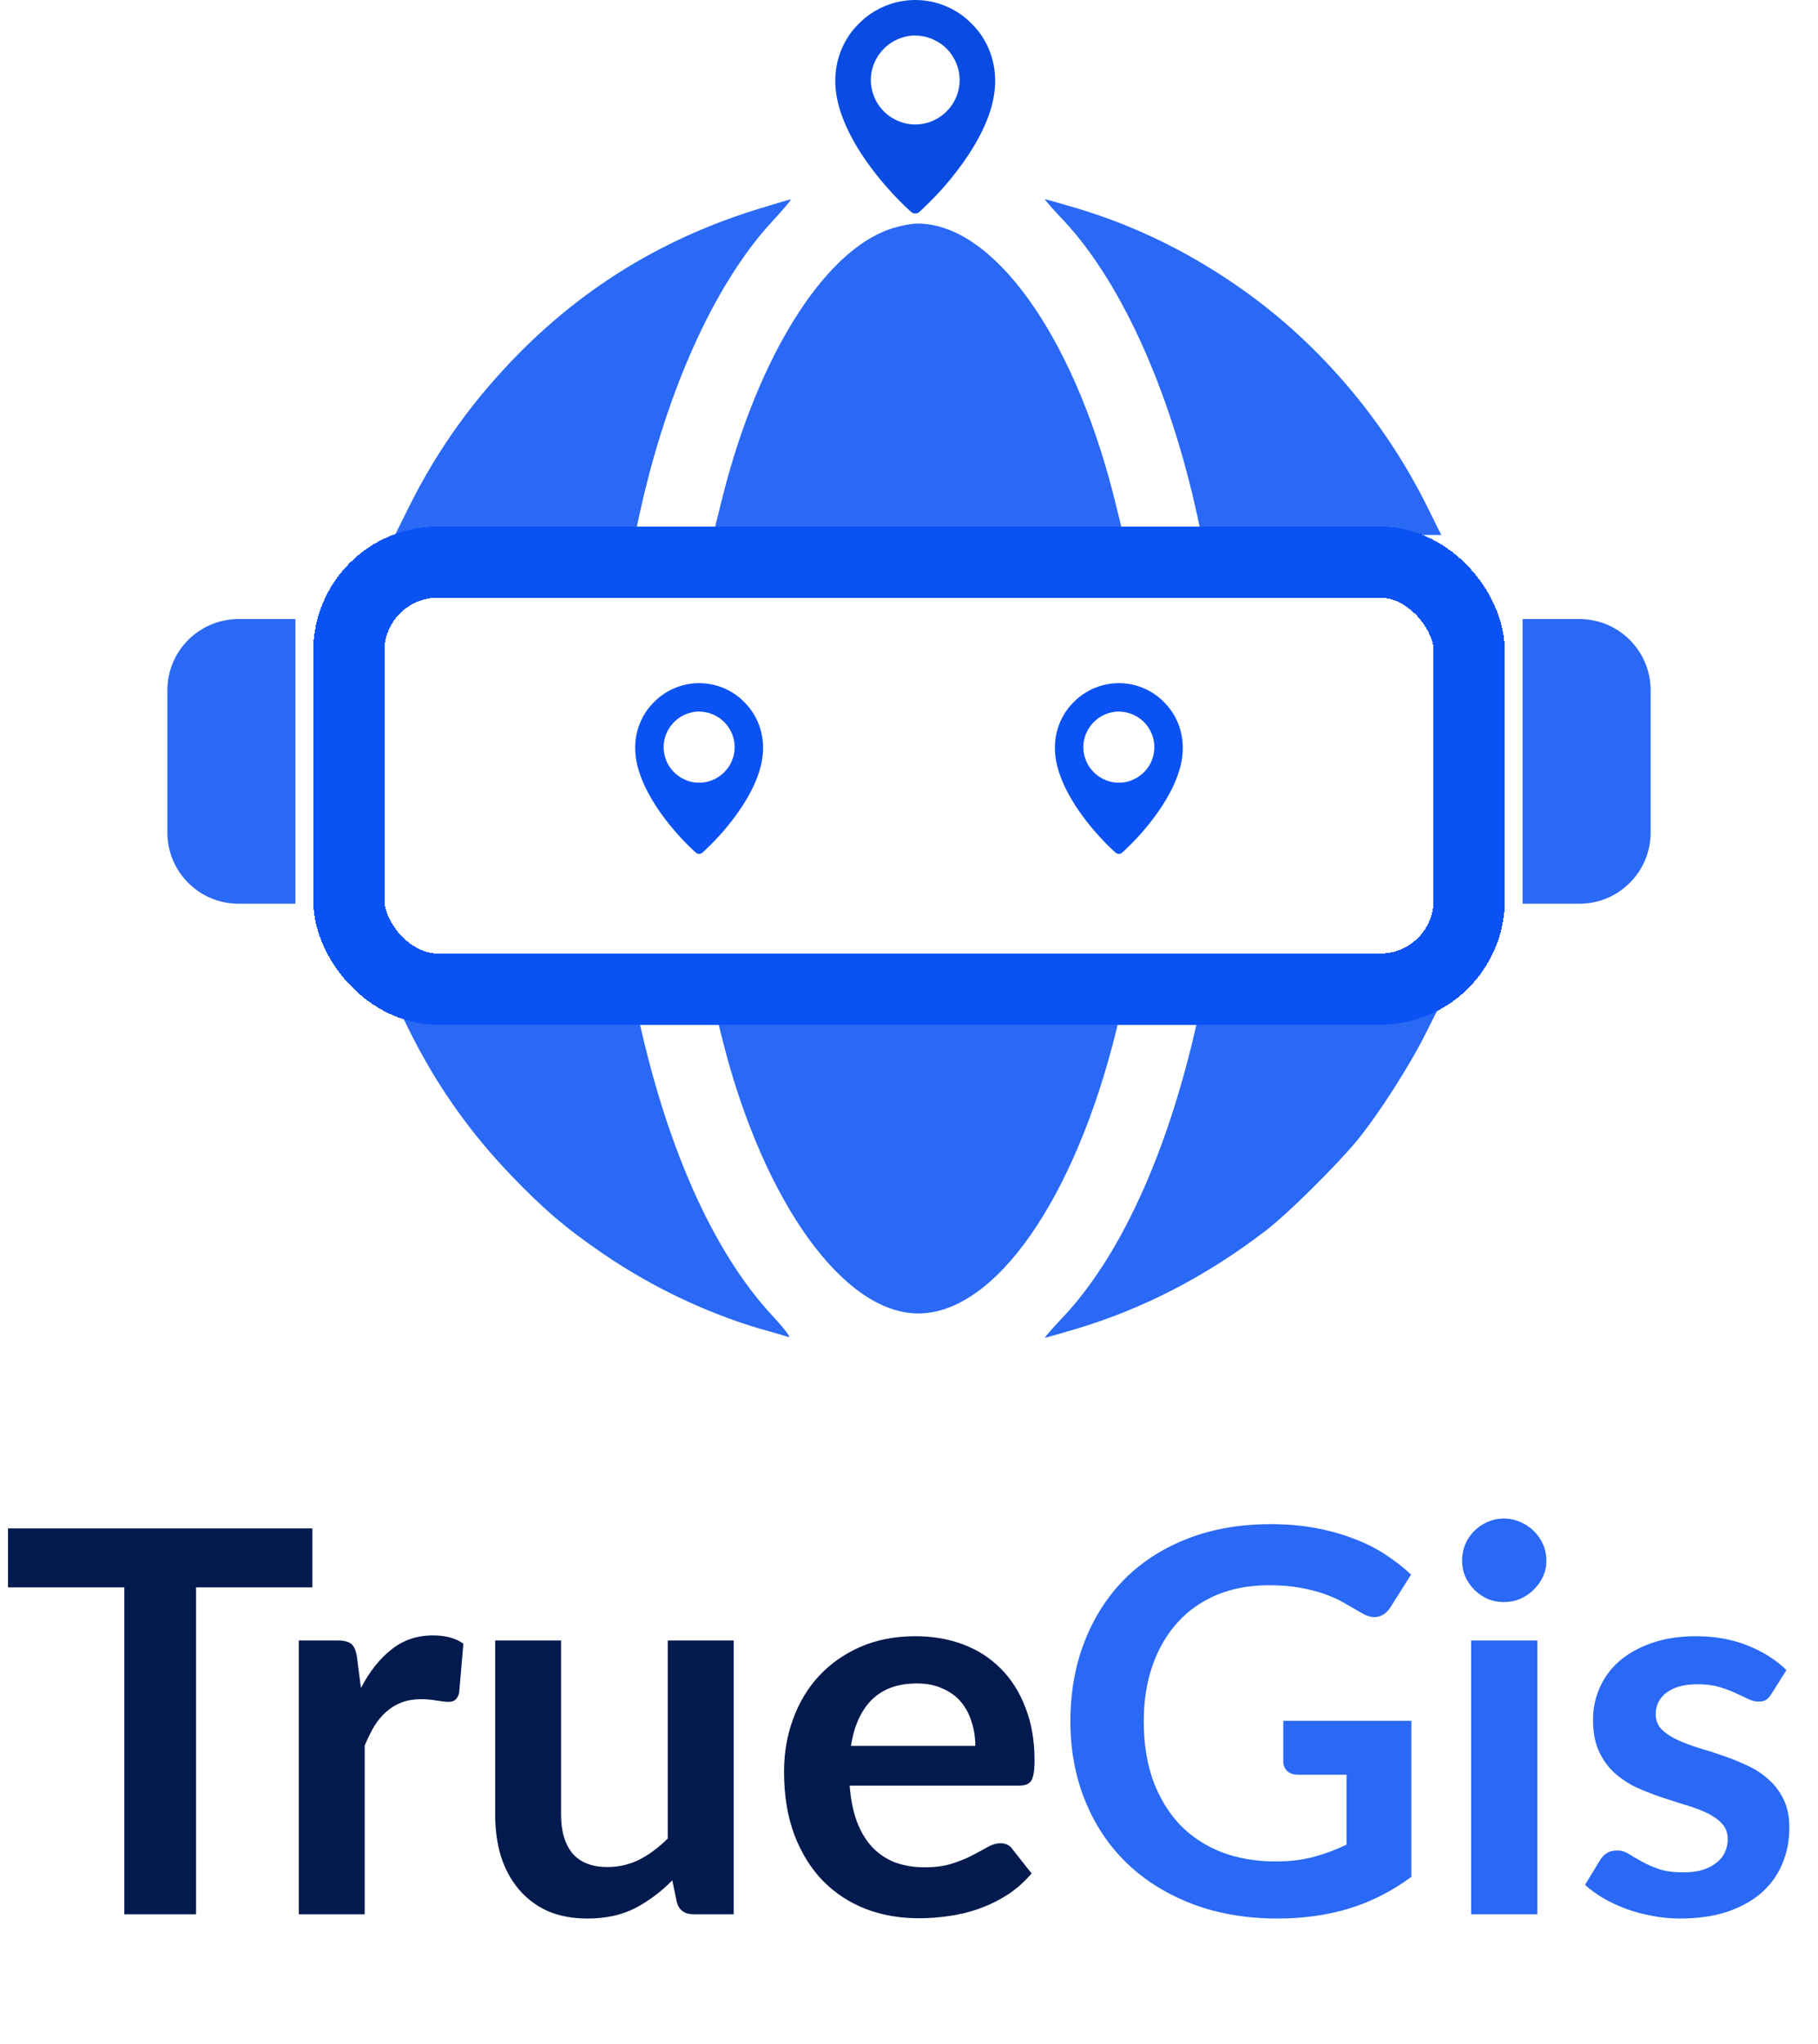 <svg width="105" height="118" viewBox="0 0 105 118" fill="none" xmlns="http://www.w3.org/2000/svg">
<path d="M43.835 12.052C38.48 13.695 33.922 16.435 30.05 20.326C27.373 23.022 25.314 25.888 23.666 29.175L22.815 30.889H29.748H36.696L36.751 30.566C38.288 22.994 41.171 16.477 44.617 12.768C45.263 12.066 45.73 11.504 45.675 11.518C45.606 11.518 44.782 11.757 43.835 12.052Z" fill="#2A69F6"/>
<path d="M61.464 12.768C64.896 16.463 67.765 22.98 69.317 30.566L69.372 30.889H76.305H83.238L82.538 29.47C79.957 24.188 75.989 19.581 71.266 16.378C68.369 14.398 65.294 12.937 62.054 11.982C61.161 11.715 60.393 11.504 60.351 11.504C60.31 11.504 60.804 12.08 61.464 12.768Z" fill="#2A69F6"/>
<path d="M51.386 13.232C47.569 14.552 43.821 20.536 41.776 28.515C41.473 29.709 41.226 30.72 41.226 30.776C41.226 30.846 46.54 30.889 53.034 30.889C59.528 30.889 64.841 30.846 64.841 30.776C64.841 30.72 64.594 29.709 64.292 28.515C61.917 19.258 57.317 12.895 52.979 12.909C52.594 12.909 51.88 13.063 51.386 13.232Z" fill="#2A69F6"/>
<path d="M23.529 59.277C25.094 62.479 27.016 65.246 29.474 67.817C31.382 69.812 32.7 70.935 34.842 72.396C37.615 74.293 40.746 75.781 43.807 76.695C44.617 76.919 45.4 77.158 45.551 77.2C45.702 77.242 45.304 76.723 44.631 75.992C41.144 72.256 38.398 66.033 36.75 58.167L36.696 57.858H29.762H22.829L23.529 59.277Z" fill="#2A69F6"/>
<path d="M41.226 57.956C41.226 58.026 41.473 59.038 41.776 60.232C44.137 69.446 48.736 75.838 53.034 75.838C57.468 75.838 62.081 69.236 64.484 59.445C64.676 58.659 64.841 57.984 64.841 57.942C64.841 57.9 59.528 57.858 53.034 57.858C46.54 57.858 41.226 57.9 41.226 57.956Z" fill="#2A69F6"/>
<path d="M69.317 58.167C67.669 66.005 64.91 72.256 61.464 75.978C60.804 76.666 60.31 77.242 60.351 77.242C60.393 77.242 61.175 77.018 62.081 76.751C65.939 75.613 69.66 73.703 73.079 71.076C74.356 70.107 77.198 67.283 78.392 65.836C79.669 64.263 81.426 61.524 82.401 59.558L83.252 57.858H76.319H69.372L69.317 58.167Z" fill="#2A69F6"/>
<g filter="url(#filter0_d_1354_2562)">
<rect x="20.145" y="32.047" width="64.711" height="24.652" rx="5.136" stroke="#0B52F4" stroke-width="4.109" shape-rendering="crispEdges"/>
</g>
<g clip-path="url(#clip0_1354_2562)">
<path d="M39.937 39.472C39.266 39.555 38.644 39.815 38.097 40.242C37.905 40.392 37.57 40.735 37.427 40.928C36.732 41.871 36.52 43.002 36.815 44.21C37.129 45.486 38.007 46.944 39.326 48.377C39.686 48.768 40.181 49.246 40.258 49.279C40.339 49.311 40.422 49.311 40.509 49.275C40.59 49.24 41.314 48.522 41.633 48.158C42.845 46.781 43.633 45.444 43.933 44.256C44.243 43.035 44.031 41.868 43.328 40.926C43.195 40.747 42.879 40.417 42.7 40.273C41.926 39.641 40.925 39.35 39.937 39.472ZM40.591 41.099C40.83 41.126 41.032 41.184 41.237 41.28C41.695 41.496 42.024 41.825 42.238 42.28C42.608 43.064 42.434 44.002 41.809 44.608C41.188 45.207 40.287 45.363 39.521 45.001C39.288 44.889 39.13 44.782 38.95 44.608C38.325 44.002 38.151 43.064 38.521 42.28C38.86 41.563 39.557 41.107 40.351 41.082C40.393 41.082 40.501 41.09 40.591 41.099Z" fill="#0B52F4"/>
</g>
<g clip-path="url(#clip1_1354_2562)">
<path d="M64.178 39.472C63.507 39.555 62.885 39.815 62.338 40.242C62.146 40.392 61.811 40.735 61.668 40.928C60.973 41.871 60.761 43.002 61.056 44.21C61.37 45.486 62.248 46.944 63.567 48.377C63.927 48.768 64.422 49.246 64.499 49.279C64.58 49.311 64.663 49.311 64.75 49.275C64.831 49.24 65.555 48.522 65.874 48.158C67.086 46.781 67.873 45.444 68.174 44.256C68.484 43.035 68.272 41.868 67.569 40.926C67.436 40.747 67.12 40.417 66.941 40.273C66.167 39.641 65.166 39.35 64.178 39.472ZM64.832 41.099C65.071 41.126 65.273 41.184 65.478 41.28C65.936 41.496 66.265 41.825 66.479 42.28C66.849 43.064 66.675 44.002 66.05 44.608C65.429 45.207 64.528 45.363 63.762 45.001C63.529 44.889 63.371 44.782 63.191 44.608C62.566 44.002 62.392 43.064 62.762 42.28C63.101 41.563 63.798 41.107 64.592 41.082C64.634 41.082 64.742 41.09 64.832 41.099Z" fill="#0B52F4"/>
</g>
<path d="M9.667 39.854C9.667 37.585 11.507 35.745 13.776 35.745H17.063V52.18H13.776C11.507 52.18 9.667 50.34 9.667 48.071V39.854Z" fill="#2A69F6"/>
<path d="M87.937 35.745H91.224C93.493 35.745 95.333 37.585 95.333 39.854V48.071C95.333 50.34 93.493 52.18 91.224 52.18H87.937V35.745Z" fill="#2A69F6"/>
<path d="M52.307 0.034C51.469 0.137 50.691 0.462 50.007 0.997C49.766 1.185 49.347 1.613 49.169 1.854C48.3 3.034 48.035 4.448 48.403 5.958C48.796 7.554 49.894 9.377 51.543 11.169C51.994 11.658 52.612 12.255 52.709 12.296C52.81 12.337 52.913 12.337 53.022 12.291C53.123 12.248 54.029 11.349 54.428 10.894C55.943 9.172 56.928 7.501 57.303 6.015C57.691 4.489 57.426 3.029 56.547 1.852C56.381 1.628 55.986 1.216 55.762 1.036C54.794 0.246 53.542 -0.118 52.307 0.034ZM53.125 2.069C53.424 2.102 53.677 2.175 53.932 2.295C54.505 2.565 54.917 2.976 55.184 3.545C55.647 4.525 55.43 5.698 54.647 6.456C53.872 7.205 52.745 7.4 51.786 6.947C51.495 6.808 51.298 6.673 51.074 6.456C50.291 5.698 50.074 4.525 50.537 3.545C50.961 2.649 51.832 2.078 52.824 2.047C52.877 2.047 53.012 2.057 53.125 2.069Z" fill="#0A4CE1"/>
<path d="M18.042 91.655H11.324V110.529H7.18V91.655H0.462V88.25H18.042V91.655ZM20.847 97.464C21.34 96.519 21.925 95.779 22.603 95.245C23.281 94.701 24.082 94.428 25.007 94.428C25.736 94.428 26.322 94.588 26.763 94.906L26.517 97.757C26.465 97.941 26.388 98.075 26.286 98.157C26.193 98.229 26.065 98.265 25.901 98.265C25.747 98.265 25.515 98.239 25.207 98.188C24.909 98.136 24.617 98.111 24.329 98.111C23.908 98.111 23.533 98.172 23.204 98.296C22.876 98.419 22.578 98.599 22.311 98.835C22.054 99.061 21.823 99.338 21.617 99.667C21.422 99.996 21.237 100.371 21.063 100.792V110.529H17.257V94.721H19.491C19.881 94.721 20.154 94.793 20.308 94.937C20.462 95.07 20.564 95.317 20.616 95.677L20.847 97.464ZM42.373 94.721V110.529H40.046C39.543 110.529 39.224 110.298 39.091 109.836L38.829 108.572C38.182 109.23 37.468 109.764 36.687 110.175C35.907 110.575 34.987 110.776 33.929 110.776C33.066 110.776 32.301 110.632 31.634 110.344C30.976 110.046 30.422 109.63 29.97 109.096C29.518 108.562 29.174 107.93 28.937 107.201C28.711 106.462 28.598 105.65 28.598 104.767V94.721H32.404V104.767C32.404 105.732 32.625 106.482 33.066 107.016C33.518 107.54 34.191 107.802 35.085 107.802C35.742 107.802 36.358 107.658 36.934 107.371C37.509 107.073 38.053 106.667 38.567 106.154V94.721H42.373ZM56.33 100.807C56.33 100.314 56.258 99.852 56.114 99.421C55.981 98.979 55.776 98.594 55.498 98.265C55.221 97.936 54.866 97.679 54.435 97.495C54.014 97.299 53.521 97.202 52.956 97.202C51.857 97.202 50.989 97.515 50.352 98.142C49.725 98.768 49.325 99.657 49.15 100.807H56.33ZM49.073 103.103C49.135 103.914 49.279 104.618 49.505 105.214C49.731 105.799 50.029 106.287 50.398 106.677C50.768 107.057 51.205 107.345 51.708 107.54C52.221 107.725 52.786 107.818 53.403 107.818C54.019 107.818 54.548 107.746 54.99 107.602C55.442 107.458 55.832 107.299 56.161 107.124C56.5 106.95 56.792 106.79 57.039 106.647C57.296 106.503 57.542 106.431 57.778 106.431C58.097 106.431 58.333 106.549 58.487 106.785L59.581 108.172C59.16 108.665 58.688 109.081 58.164 109.42C57.64 109.749 57.09 110.016 56.515 110.221C55.95 110.416 55.37 110.555 54.774 110.637C54.188 110.719 53.618 110.76 53.064 110.76C51.965 110.76 50.943 110.581 49.998 110.221C49.053 109.851 48.231 109.312 47.532 108.603C46.834 107.884 46.285 107.001 45.884 105.953C45.483 104.895 45.283 103.673 45.283 102.286C45.283 101.208 45.458 100.196 45.807 99.251C46.156 98.296 46.654 97.469 47.301 96.77C47.959 96.062 48.755 95.502 49.69 95.091C50.635 94.68 51.698 94.475 52.879 94.475C53.875 94.475 54.794 94.634 55.637 94.952C56.479 95.271 57.203 95.738 57.809 96.354C58.415 96.96 58.888 97.71 59.227 98.604C59.576 99.487 59.751 100.499 59.751 101.639C59.751 102.214 59.689 102.605 59.566 102.81C59.442 103.005 59.206 103.103 58.857 103.103H49.073Z" fill="#031A4E"/>
<path d="M81.513 99.359V108.372C80.383 109.204 79.176 109.815 77.892 110.206C76.618 110.586 75.252 110.776 73.794 110.776C71.976 110.776 70.327 110.493 68.848 109.928C67.379 109.363 66.121 108.578 65.073 107.571C64.036 106.564 63.234 105.363 62.67 103.966C62.105 102.569 61.822 101.043 61.822 99.39C61.822 97.715 62.094 96.18 62.639 94.783C63.183 93.386 63.953 92.184 64.95 91.177C65.957 90.171 67.174 89.39 68.601 88.836C70.029 88.281 71.632 88.004 73.409 88.004C74.312 88.004 75.155 88.076 75.935 88.219C76.726 88.363 77.456 88.563 78.123 88.82C78.801 89.067 79.417 89.37 79.972 89.729C80.527 90.089 81.035 90.484 81.497 90.916L80.311 92.795C80.126 93.093 79.885 93.278 79.587 93.35C79.289 93.412 78.965 93.335 78.616 93.119C78.277 92.924 77.938 92.728 77.599 92.533C77.26 92.338 76.88 92.169 76.459 92.025C76.048 91.881 75.581 91.763 75.057 91.671C74.543 91.578 73.948 91.532 73.27 91.532C72.171 91.532 71.174 91.717 70.281 92.087C69.397 92.456 68.642 92.985 68.016 93.674C67.389 94.362 66.907 95.189 66.568 96.154C66.229 97.12 66.059 98.198 66.059 99.39C66.059 100.663 66.239 101.803 66.598 102.81C66.968 103.806 67.482 104.654 68.139 105.352C68.807 106.041 69.608 106.57 70.543 106.939C71.478 107.299 72.52 107.479 73.67 107.479C74.492 107.479 75.227 107.391 75.874 107.217C76.521 107.042 77.153 106.806 77.769 106.508V102.471H74.965C74.698 102.471 74.487 102.399 74.333 102.255C74.189 102.101 74.117 101.916 74.117 101.701V99.359H81.513ZM88.789 94.721V110.529H84.968V94.721H88.789ZM89.313 90.114C89.313 90.443 89.246 90.751 89.113 91.039C88.979 91.326 88.799 91.578 88.573 91.794C88.358 92.01 88.101 92.184 87.803 92.318C87.505 92.441 87.187 92.503 86.848 92.503C86.519 92.503 86.206 92.441 85.908 92.318C85.62 92.184 85.369 92.01 85.153 91.794C84.937 91.578 84.763 91.326 84.629 91.039C84.506 90.751 84.444 90.443 84.444 90.114C84.444 89.775 84.506 89.457 84.629 89.159C84.763 88.861 84.937 88.605 85.153 88.389C85.369 88.173 85.62 88.004 85.908 87.88C86.206 87.747 86.519 87.68 86.848 87.68C87.187 87.68 87.505 87.747 87.803 87.88C88.101 88.004 88.358 88.173 88.573 88.389C88.799 88.605 88.979 88.861 89.113 89.159C89.246 89.457 89.313 89.775 89.313 90.114ZM102.314 97.803C102.211 97.967 102.103 98.085 101.99 98.157C101.877 98.219 101.734 98.249 101.559 98.249C101.374 98.249 101.174 98.198 100.958 98.095C100.753 97.993 100.511 97.88 100.234 97.757C99.957 97.623 99.638 97.505 99.279 97.402C98.93 97.299 98.513 97.248 98.031 97.248C97.281 97.248 96.69 97.407 96.259 97.726C95.838 98.044 95.627 98.46 95.627 98.974C95.627 99.313 95.735 99.6 95.951 99.837C96.177 100.062 96.469 100.263 96.829 100.437C97.199 100.612 97.615 100.771 98.077 100.915C98.539 101.049 99.007 101.197 99.479 101.362C99.962 101.526 100.434 101.716 100.897 101.932C101.359 102.137 101.77 102.404 102.129 102.733C102.499 103.051 102.792 103.437 103.007 103.889C103.233 104.341 103.346 104.885 103.346 105.522C103.346 106.282 103.208 106.986 102.93 107.633C102.663 108.269 102.263 108.824 101.729 109.297C101.194 109.759 100.532 110.123 99.741 110.391C98.96 110.647 98.056 110.776 97.029 110.776C96.485 110.776 95.951 110.724 95.427 110.622C94.913 110.529 94.415 110.396 93.932 110.221C93.46 110.046 93.018 109.841 92.607 109.605C92.207 109.369 91.852 109.112 91.544 108.834L92.422 107.386C92.535 107.211 92.669 107.078 92.823 106.986C92.977 106.893 93.172 106.847 93.409 106.847C93.645 106.847 93.866 106.914 94.071 107.047C94.287 107.181 94.533 107.324 94.811 107.479C95.088 107.633 95.412 107.776 95.781 107.91C96.161 108.043 96.639 108.11 97.214 108.11C97.666 108.11 98.051 108.059 98.37 107.956C98.698 107.843 98.965 107.699 99.171 107.525C99.387 107.35 99.541 107.15 99.633 106.924C99.736 106.688 99.787 106.446 99.787 106.2C99.787 105.83 99.674 105.527 99.448 105.291C99.233 105.054 98.94 104.849 98.57 104.674C98.21 104.5 97.794 104.346 97.322 104.212C96.86 104.068 96.382 103.914 95.889 103.75C95.406 103.586 94.929 103.396 94.456 103.18C93.994 102.954 93.578 102.671 93.208 102.332C92.849 101.994 92.556 101.578 92.33 101.084C92.114 100.591 92.006 99.996 92.006 99.297C92.006 98.65 92.135 98.034 92.392 97.448C92.648 96.863 93.023 96.354 93.516 95.923C94.02 95.481 94.641 95.132 95.381 94.875C96.13 94.608 96.993 94.475 97.969 94.475C99.058 94.475 100.049 94.654 100.943 95.014C101.836 95.374 102.581 95.846 103.177 96.431L102.314 97.803Z" fill="#2A69F6"/>
<defs>
<filter id="filter0_d_1354_2562" x="17.679" y="29.993" width="69.641" height="29.582" filterUnits="userSpaceOnUse" color-interpolation-filters="sRGB">
<feFlood flood-opacity="0" result="BackgroundImageFix"/>
<feColorMatrix in="SourceAlpha" type="matrix" values="0 0 0 0 0 0 0 0 0 0 0 0 0 0 0 0 0 0 127 0" result="hardAlpha"/>
<feOffset dy="0.411"/>
<feGaussianBlur stdDeviation="0.205"/>
<feComposite in2="hardAlpha" operator="out"/>
<feColorMatrix type="matrix" values="0 0 0 0 0 0 0 0 0 0 0 0 0 0 0 0 0 0 0.25 0"/>
<feBlend mode="normal" in2="BackgroundImageFix" result="effect1_dropShadow_1354_2562"/>
<feBlend mode="normal" in="SourceGraphic" in2="effect1_dropShadow_1354_2562" result="shape"/>
</filter>
<clipPath id="clip0_1354_2562">
<rect width="9.861" height="9.861" fill="white" transform="translate(35.449 39.443)"/>
</clipPath>
<clipPath id="clip1_1354_2562">
<rect width="9.861" height="9.861" fill="white" transform="translate(59.69 39.443)"/>
</clipPath>
</defs>
</svg>
